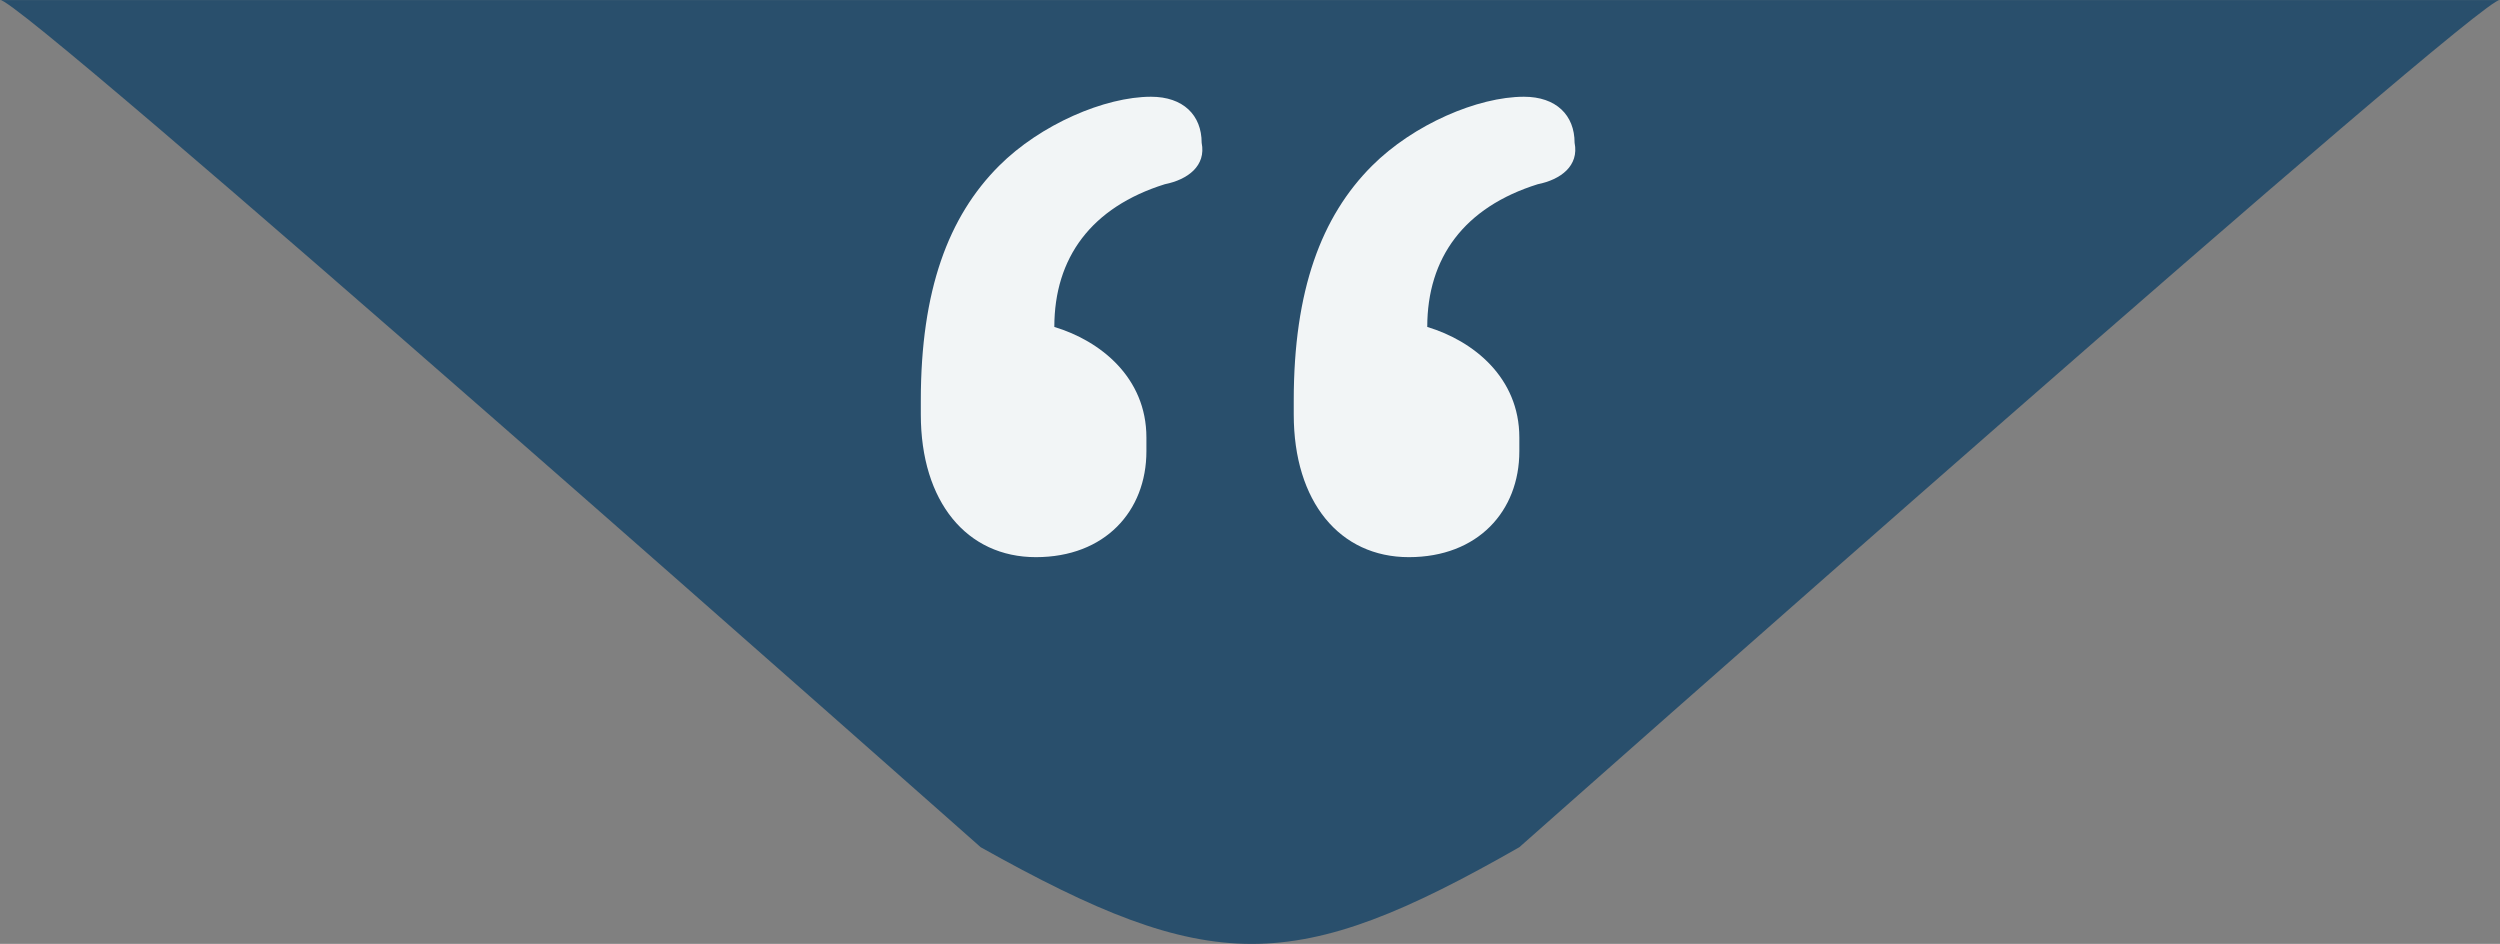 <?xml version="1.0" encoding="UTF-8" standalone="no"?>
<svg
   xmlns:dc="http://purl.org/dc/elements/1.1/"
   xmlns:cc="http://creativecommons.org/ns#"
   xmlns:rdf="http://www.w3.org/1999/02/22-rdf-syntax-ns#"
   xmlns:svg="http://www.w3.org/2000/svg"
   xmlns="http://www.w3.org/2000/svg"
   xmlns:sodipodi="http://sodipodi.sourceforge.net/DTD/sodipodi-0.dtd"
   xmlns:inkscape="http://www.inkscape.org/namespaces/inkscape"
   width="81.45"
   height="30.752"
   viewBox="0 0 81.45 30.752"
   id="svg2"
   version="1.1"
   inkscape:version="0.91 r13725"
   sodipodi:docname="quote.svg">
  <rect x="0" y="0" width="81.45" height="30.752" fill="#808080" stroke="none"/>
  <defs
     id="defs10" />
  <sodipodi:namedview
     pagecolor="#ffffff"
     bordercolor="#666666"
     borderopacity="1"
     objecttolerance="10"
     gridtolerance="10"
     guidetolerance="10"
     inkscape:pageopacity="0"
     inkscape:pageshadow="2"
     inkscape:window-width="1920"
     inkscape:window-height="1051"
     id="namedview8"
     showgrid="false"
     inkscape:zoom="5.6776899"
     inkscape:cx="26.495135"
     inkscape:cy="34.02573"
     inkscape:window-x="-9"
     inkscape:window-y="-9"
     inkscape:window-maximized="1"
     inkscape:current-layer="svg2"
     fit-margin-top="0"
     fit-margin-left="0"
     fit-margin-right="0"
     fit-margin-bottom="0" />
  <path
     d="M 81.45,0.002 C 81,-0.298 49.5,27.602 49.5,27.602 c -7.35,4.2 -10.05,4.2 -17.55,0 0,0 -31.5,-27.9 -31.95,-27.6 l 81.45,0 z"
     id="path4"
     style="fill:#294f6c;fill-opacity:1"
     inkscape:connector-curvature="0" />
  <path
     d="m 37.95,6.002 c -2.4,0.75 -3.6,2.4 -3.6,4.65 1.5,0.45 3,1.65 3,3.6 l 0,0.45 c 0,1.95 -1.35,3.45 -3.6,3.45 -2.25,0 -3.75,-1.8 -3.75,-4.65 l 0,-0.45 C 30,9.452 30.9,7.052 32.55,5.402 33.9,4.052 36,3.152 37.5,3.152 c 1.05,0 1.65,0.6 1.65,1.5 0.15,0.75 -0.45,1.2 -1.2,1.35 z m 12.15,0 c -2.4,0.75 -3.6,2.4 -3.6,4.65 1.5,0.45 3,1.65 3,3.6 l 0,0.45 c 0,1.95 -1.35,3.45 -3.6,3.45 -2.25,0 -3.75,-1.8 -3.75,-4.65 l 0,-0.45 c 0,-3.6 0.9,-6 2.55,-7.65 1.35,-1.35 3.45,-2.25 4.95,-2.25 1.05,0 1.65,0.6 1.65,1.5 0.15,0.75 -0.45,1.2 -1.2,1.35 z"
     id="path6"
     style="fill:#ffffff;fill-opacity:0.941"
     inkscape:connector-curvature="0"
     sodipodi:nodetypes="ccsssssssccccssssssscc" />
</svg>

